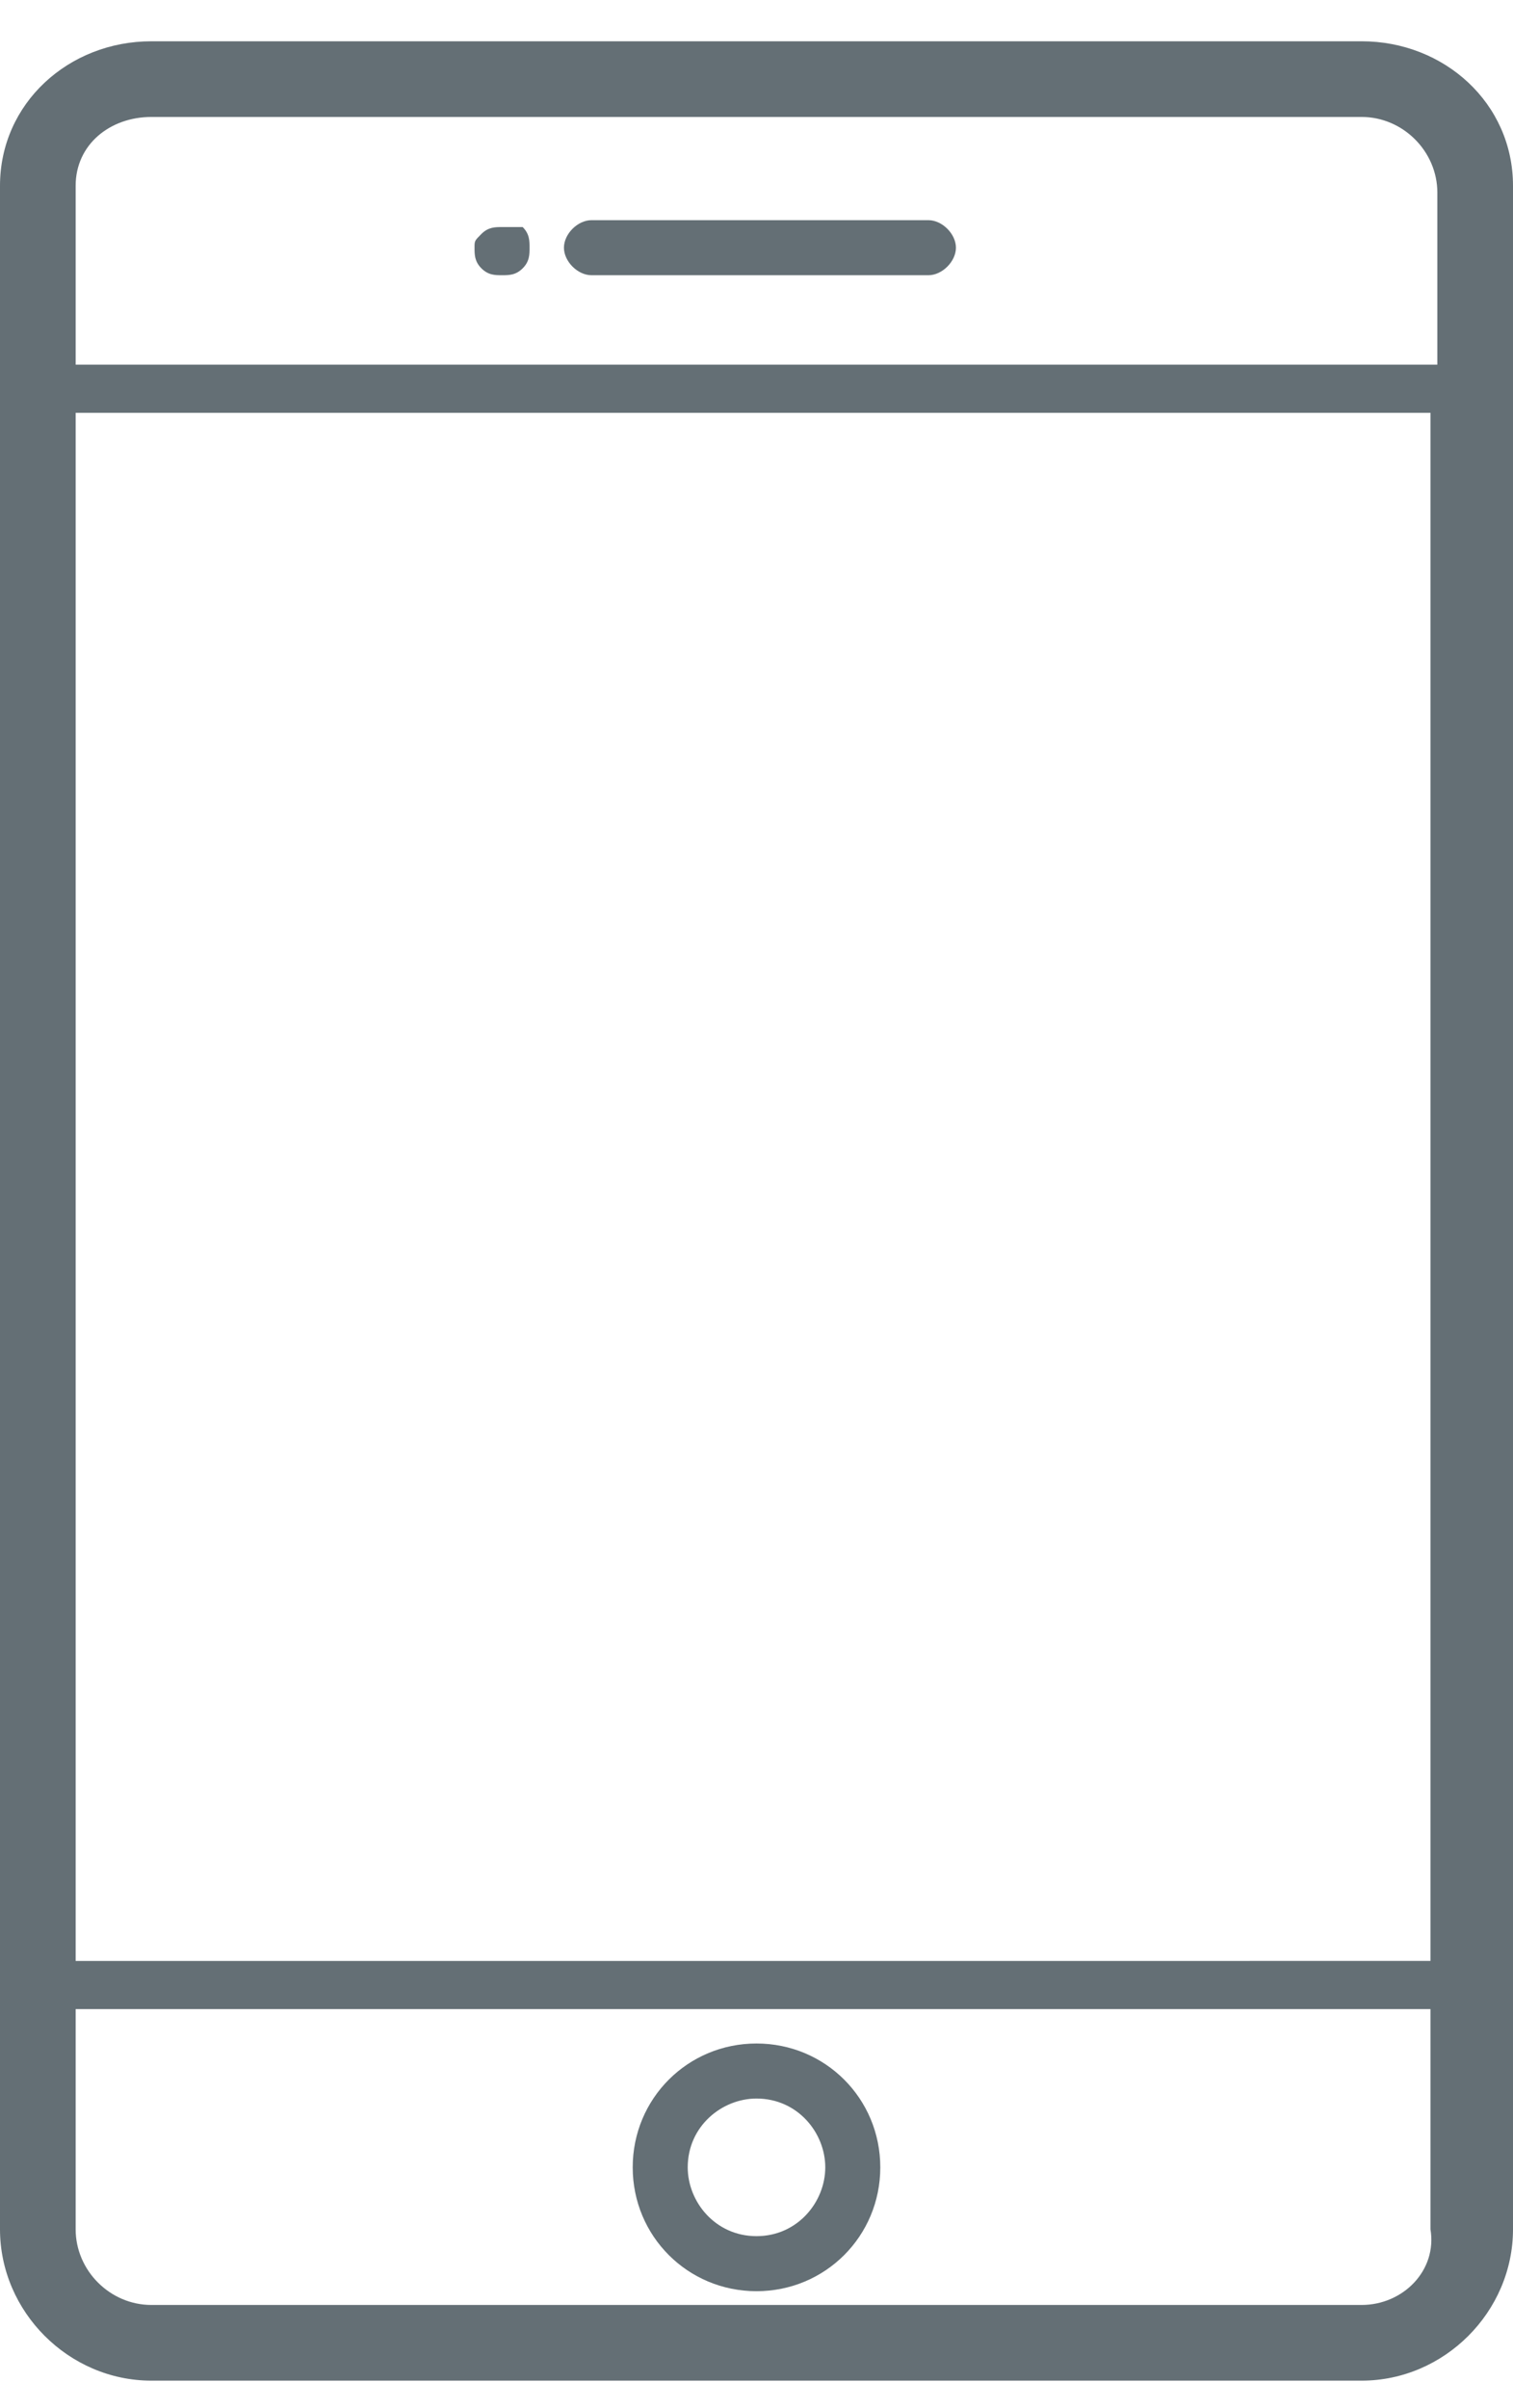 <svg id="ipone" xmlns="http://www.w3.org/2000/svg" viewBox="0 0 22 35"><style>.st0{fill:#646f75}</style><path class="st0" d="M19.8.6H2.2C1 .6 0 1.5 0 2.7v29.7c0 1.2 1 2.2 2.2 2.2h17.6c1.2 0 2.2-1 2.2-2.2V2.7c0-1.2-1-2.1-2.2-2.1zM1.1 6h19.7v22.5H1.1V6zm1.1-4.3h17.6c.6 0 1.1.5 1.1 1.1v2.5H1.1V2.7c0-.6.5-1 1.1-1zm17.6 31.8H2.2c-.6 0-1.1-.5-1.1-1.1v-3.2h19.7v3.2c.1.6-.4 1.1-1 1.1z"/><path class="st0" d="M11 29.7c-1 0-1.8.8-1.8 1.8s.8 1.8 1.8 1.8 1.8-.8 1.8-1.8-.8-1.8-1.8-1.8zm0 2.8c-.6 0-1-.5-1-1 0-.6.5-1 1-1 .6 0 1 .5 1 1s-.4 1-1 1zM8.6 4h4.9c.2 0 .4-.2.4-.4s-.2-.4-.4-.4H8.6c-.2 0-.4.2-.4.4s.2.4.4.4zM7.3 4c.1 0 .2 0 .3-.1.1-.1.1-.2.1-.3s0-.2-.1-.3h-.3c-.1 0-.2 0-.3.1-.1.1-.1.1-.1.2s0 .2.1.3c.1.1.2.1.3.1z"/></svg>